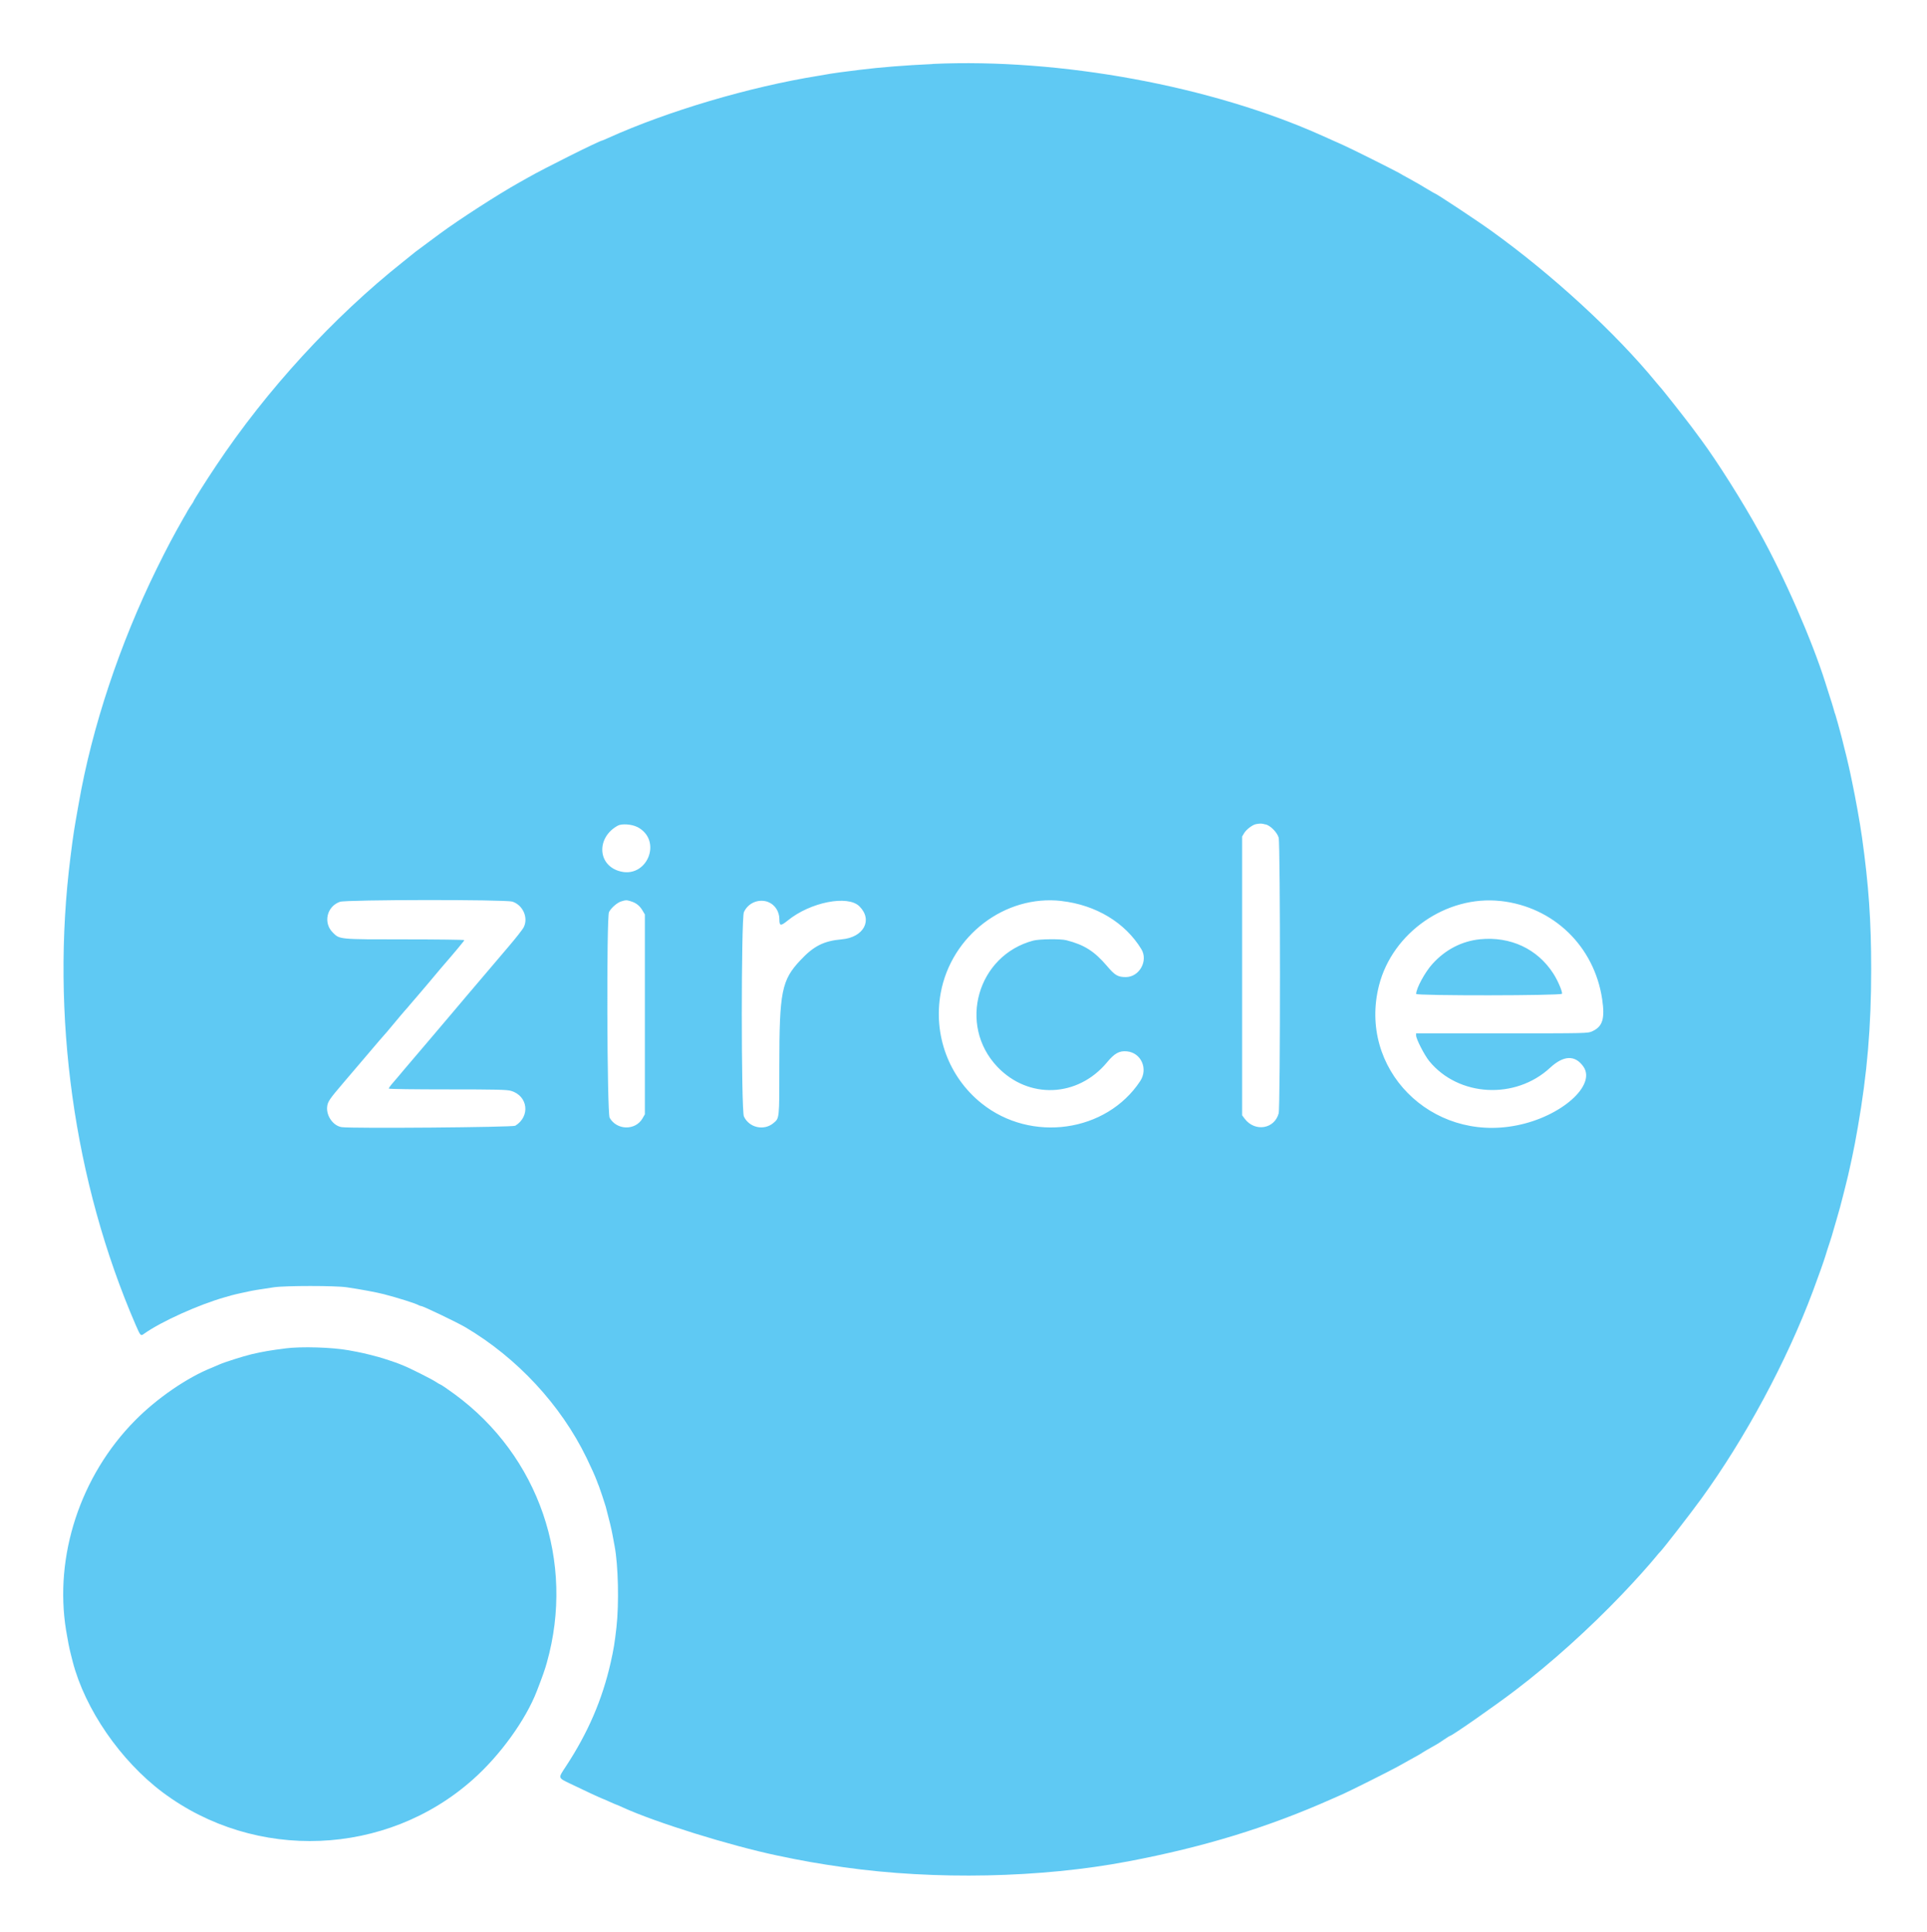 <svg width="366" height="367" xmlns="http://www.w3.org/2000/svg">
  <path id="svg_2" d="m177.111,12.166c-5.24,0.24 -9.8,0.6 -13.84,1.1c-3.66,0.46 -4.6,0.58 -5.54,0.74l-2.33,0.4c-13.07,2.1 -28.58,6.7 -39.94,11.83c-0.54,0.25 -1.02,0.45 -1.06,0.45c-0.44,0 -11.16,5.35 -14.17,7.08l-1.6,0.9c-3.94,2.2 -11.45,7.04 -15.1,9.74l-2.47,1.83l-2.15,1.6c-0.17,0.15 -1.23,1 -2.36,1.9c-13.26,10.54 -25.9,24.33 -35.48,38.7c-1.9,2.83 -4.3,6.64 -4.3,6.78c0,0.06 -0.17,0.32 -0.36,0.6s-0.53,0.8 -0.75,1.18c-0.2,0.4 -0.57,1.02 -0.8,1.4c-2.03,3.58 -3.05,5.5 -5.1,9.65c-7.02,14.3 -12.28,30.08 -14.8,44.55c-0.92,5.17 -1.02,5.77 -1.57,10.16c-3.8,30 0.63,61.76 12.36,88.9c0.94,2.16 0.97,2.2 1.64,1.7c3.23,-2.3 10.4,-5.53 15.33,-6.92l1.3,-0.37c0.26,-0.07 0.93,-0.24 1.5,-0.36l1.76,-0.38c0.73,-0.16 1.5,-0.3 4.75,-0.78c2.14,-0.32 11.67,-0.32 13.8,0c2.74,0.4 5.7,0.96 7.1,1.32c2.7,0.7 5.93,1.73 6.56,2.07c0.17,0.1 0.4,0.18 0.5,0.18c0.38,0 6.76,3.07 8.36,4c9.84,5.8 18.17,14.77 23.05,24.83c0.86,1.77 1.66,3.55 1.95,4.35c0.13,0.36 0.3,0.82 0.4,1.03c0.2,0.5 1.1,3.2 1.3,3.9c0.66,2.48 1.1,4.3 1.28,5.32l0.4,2.15c0.7,3.68 0.86,11 0.35,15.47c-0.32,2.9 -0.54,4.23 -1.1,6.7c-1.6,7.04 -4.3,13.3 -8.5,19.7c-1.5,2.28 -1.55,2.13 0.8,3.27c2.47,1.2 6.02,2.85 6.12,2.85c0.04,0 0.63,0.25 1.3,0.56c0.67,0.3 1.26,0.56 1.3,0.56c0.05,0 0.62,0.24 1.26,0.54c6.22,2.85 20.4,7.27 29.4,9.16c4.64,0.98 7.8,1.54 12.6,2.22c17.3,2.45 37.43,2.04 54.04,-1.12c14.38,-2.73 26.52,-6.45 38.67,-11.86l2.15,-0.95c1.47,-0.66 8.8,-4.33 10.33,-5.18l2.15,-1.2c1.73,-0.94 2.42,-1.34 2.6,-1.5l0.9,-0.53c1.8,-1 2.13,-1.2 3.14,-1.9c0.6,-0.4 1.12,-0.73 1.18,-0.73c0.35,0 8.56,-5.73 12.4,-8.66c6.8,-5.17 14.04,-11.7 20.32,-18.28c2.48,-2.6 5.06,-5.47 6.45,-7.18c0.3,-0.36 0.58,-0.7 0.64,-0.74c0.46,-0.4 5.6,-7.03 7.82,-10.07c8.4,-11.55 16.34,-26.3 21.3,-39.6c1.13,-3.03 2.05,-5.63 2.38,-6.72c0.18,-0.6 0.54,-1.74 0.8,-2.5s0.55,-1.75 0.66,-2.16l0.6,-2.06c0.52,-1.75 0.93,-3.26 1.27,-4.66l0.38,-1.5c0.24,-0.88 0.9,-3.68 1.05,-4.46l0.28,-1.3c0.37,-1.72 0.68,-3.35 1.1,-5.78c1.77,-10.13 2.53,-19.08 2.53,-29.92c0,-9.23 -0.47,-16 -1.74,-25.07c-0.4,-2.87 -1.3,-7.8 -1.9,-10.62l-0.35,-1.68c-0.2,-0.9 -0.35,-1.6 -0.74,-3.22l-0.4,-1.58c-0.32,-1.3 -0.5,-2.06 -0.7,-2.75l-0.48,-1.77l-0.46,-1.6c-0.1,-0.24 -0.28,-0.83 -0.4,-1.3s-0.47,-1.54 -0.75,-2.4l-0.8,-2.53c-2.53,-8.02 -7.8,-20.1 -12.5,-28.53c-3.25,-5.9 -8.08,-13.52 -11.1,-17.6l-1.8,-2.43c-1.3,-1.73 -5.76,-7.4 -6.04,-7.64c-0.05,-0.05 -0.34,-0.38 -0.63,-0.74c-7.68,-9.4 -19.74,-20.5 -31.33,-28.83c-2.8,-2.02 -10.56,-7.15 -10.8,-7.15c-0.03,0 -0.63,-0.34 -1.32,-0.76c-1.37,-0.83 -2.06,-1.23 -3.63,-2.1c-0.58,-0.3 -1.37,-0.75 -1.78,-1c-1.02,-0.57 -9.24,-4.7 -10.63,-5.3l-4.02,-1.8c-21.02,-9.44 -49.77,-14.73 -74,-13.62m63.28,144.46c0.95,0.26 2.17,1.5 2.48,2.52c0.33,1.12 0.33,51.12 0,52.38c-0.8,2.98 -4.5,3.58 -6.44,1.04l-0.5,-0.67l0,-52.96l0.38,-0.64c0.44,-0.72 1.6,-1.6 2.3,-1.72c0.86,-0.14 1.03,-0.13 1.78,0.08m-119.37,0.45c5,2.55 1.82,10.1 -3.53,8.36c-4.06,-1.3 -4.13,-6.43 -0.13,-8.6c0.73,-0.4 2.64,-0.27 3.65,0.25m-23.77,14.16c2.08,0.62 3.2,3.12 2.2,4.97c-0.2,0.37 -1.44,1.96 -2.78,3.53c-5.97,7.03 -7.07,8.34 -7.82,9.2c-0.43,0.53 -1.83,2.17 -3.1,3.67l-4.64,5.47l-2.53,2.97c-0.1,0.1 -0.9,1.04 -1.76,2.07c-0.85,1.03 -1.88,2.23 -2.27,2.68c-0.4,0.45 -0.7,0.9 -0.7,0.98c0,0.1 5,0.16 11.14,0.16c9.36,0 11.3,0.05 12.1,0.28c3.22,0.96 3.68,4.84 0.8,6.62c-0.5,0.3 -31.06,0.55 -32.96,0.27c-1.6,-0.23 -2.94,-2.1 -2.78,-3.83c0.1,-1 0.4,-1.45 3.22,-4.75l3.17,-3.72c3.68,-4.33 4.28,-5.03 4.38,-5.12c0.06,-0.04 0.93,-1.06 1.92,-2.26c1,-1.2 1.92,-2.3 2.05,-2.43c0.13,-0.13 0.7,-0.78 1.25,-1.45l1.12,-1.3c0.06,-0.05 0.98,-1.14 2.06,-2.42l2.35,-2.8c2.9,-3.35 4.54,-5.33 4.54,-5.45c0,-0.07 -5.03,-0.14 -11.2,-0.14c-12.68,0 -12.47,0.02 -13.78,-1.3c-1.87,-1.85 -1.14,-4.96 1.35,-5.84c1.18,-0.42 31.3,-0.45 32.68,-0.04m22.52,-0.07c1,0.27 1.74,0.85 2.27,1.76l0.45,0.76l0,37.96l-0.46,0.8c-1.36,2.32 -4.88,2.24 -6.23,-0.14c-0.5,-0.9 -0.62,-38.13 -0.12,-39.08c0.4,-0.8 1.55,-1.78 2.3,-2.02c0.92,-0.28 0.95,-0.28 1.8,-0.05m26.12,0.16c1.27,0.48 2.14,1.8 2.14,3.27c0,1.3 0.23,1.34 1.58,0.25c4.3,-3.5 11.42,-4.9 13.62,-2.7c2.6,2.6 0.82,5.9 -3.35,6.27c-3.42,0.3 -5.34,1.27 -7.86,3.97c-3.56,3.78 -4,5.97 -4,20.05c0,10.18 0.03,9.93 -1.13,10.9c-1.8,1.5 -4.62,0.87 -5.6,-1.28c-0.53,-1.2 -0.53,-37.62 0,-38.8c0.8,-1.77 2.8,-2.6 4.6,-1.94m55.72,-0.18c6.54,0.75 12.1,4.1 15.17,9.15c1.34,2.2 -0.38,5.3 -2.95,5.3c-1.53,0 -2.08,-0.33 -3.6,-2.13c-2.4,-2.8 -4.3,-4 -7.7,-4.87c-1.1,-0.28 -5.12,-0.23 -6.28,0.07c-10.62,2.82 -14.38,16.02 -6.82,23.98c5.9,6.2 15.25,5.84 20.8,-0.82c1.44,-1.75 2.37,-2.26 3.8,-2.12c2.7,0.26 4.07,3.3 2.53,5.65c-6.43,9.75 -20.73,11.77 -30.12,4.24c-6.25,-5 -9.22,-13.04 -7.77,-20.98c2,-10.92 12.22,-18.7 22.93,-17.48m83.37,0c10.07,1.1 17.82,8.58 19.33,18.65c0.55,3.7 0.1,5.2 -1.86,6.1c-0.84,0.4 -0.9,0.4 -17.15,0.4l-16.33,0l0,0.4c0,0.68 1.58,3.74 2.5,4.88c5.56,6.78 16.35,7.37 22.95,1.26c2.57,-2.38 4.74,-2.46 6.32,-0.23c2.5,3.55 -4.2,9.5 -12.63,11.17c-16.35,3.28 -30.21,-10.8 -26.18,-26.6c2.56,-10.03 12.8,-17.14 23.05,-16.02m-3.88,7.27c-3.45,0.35 -6.6,1.98 -9.04,4.7c-1.4,1.54 -3.07,4.62 -3.08,5.68c0,0.37 27.55,0.34 27.7,-0.03c0.13,-0.34 -0.8,-2.54 -1.64,-3.83c-3.02,-4.7 -8.15,-7.1 -13.95,-6.52m-226.9,77.73c-2.85,0.36 -4.14,0.58 -6.4,1.1c-1.55,0.37 -5.12,1.5 -6.1,1.94c-0.3,0.14 -0.93,0.4 -1.4,0.6c-4.7,1.86 -10.47,5.82 -14.65,10.06c-10.37,10.5 -15.38,25.76 -13.08,39.86c0.35,2.12 0.6,3.35 0.86,4.38l0.4,1.58c2.34,9.02 9.06,18.78 17.07,24.8c17.62,13.2 42.48,12.2 58.9,-2.4c5.2,-4.6 10.07,-11.36 12.18,-16.83c1,-2.57 1.6,-4.27 1.9,-5.4c5.4,-19.17 -1.5,-39.26 -17.52,-51c-1.32,-0.97 -2.6,-1.84 -2.7,-1.84c-0.06,0 -0.46,-0.23 -0.9,-0.52c-0.7,-0.48 -5,-2.64 -6.04,-3.04l-0.83,-0.34c-0.54,-0.23 -3.24,-1.13 -3.97,-1.32c-2.64,-0.7 -3.2,-0.83 -5.68,-1.28c-3.17,-0.57 -8.96,-0.75 -12.02,-0.36" fill="#5FC9F3"/>
</svg>